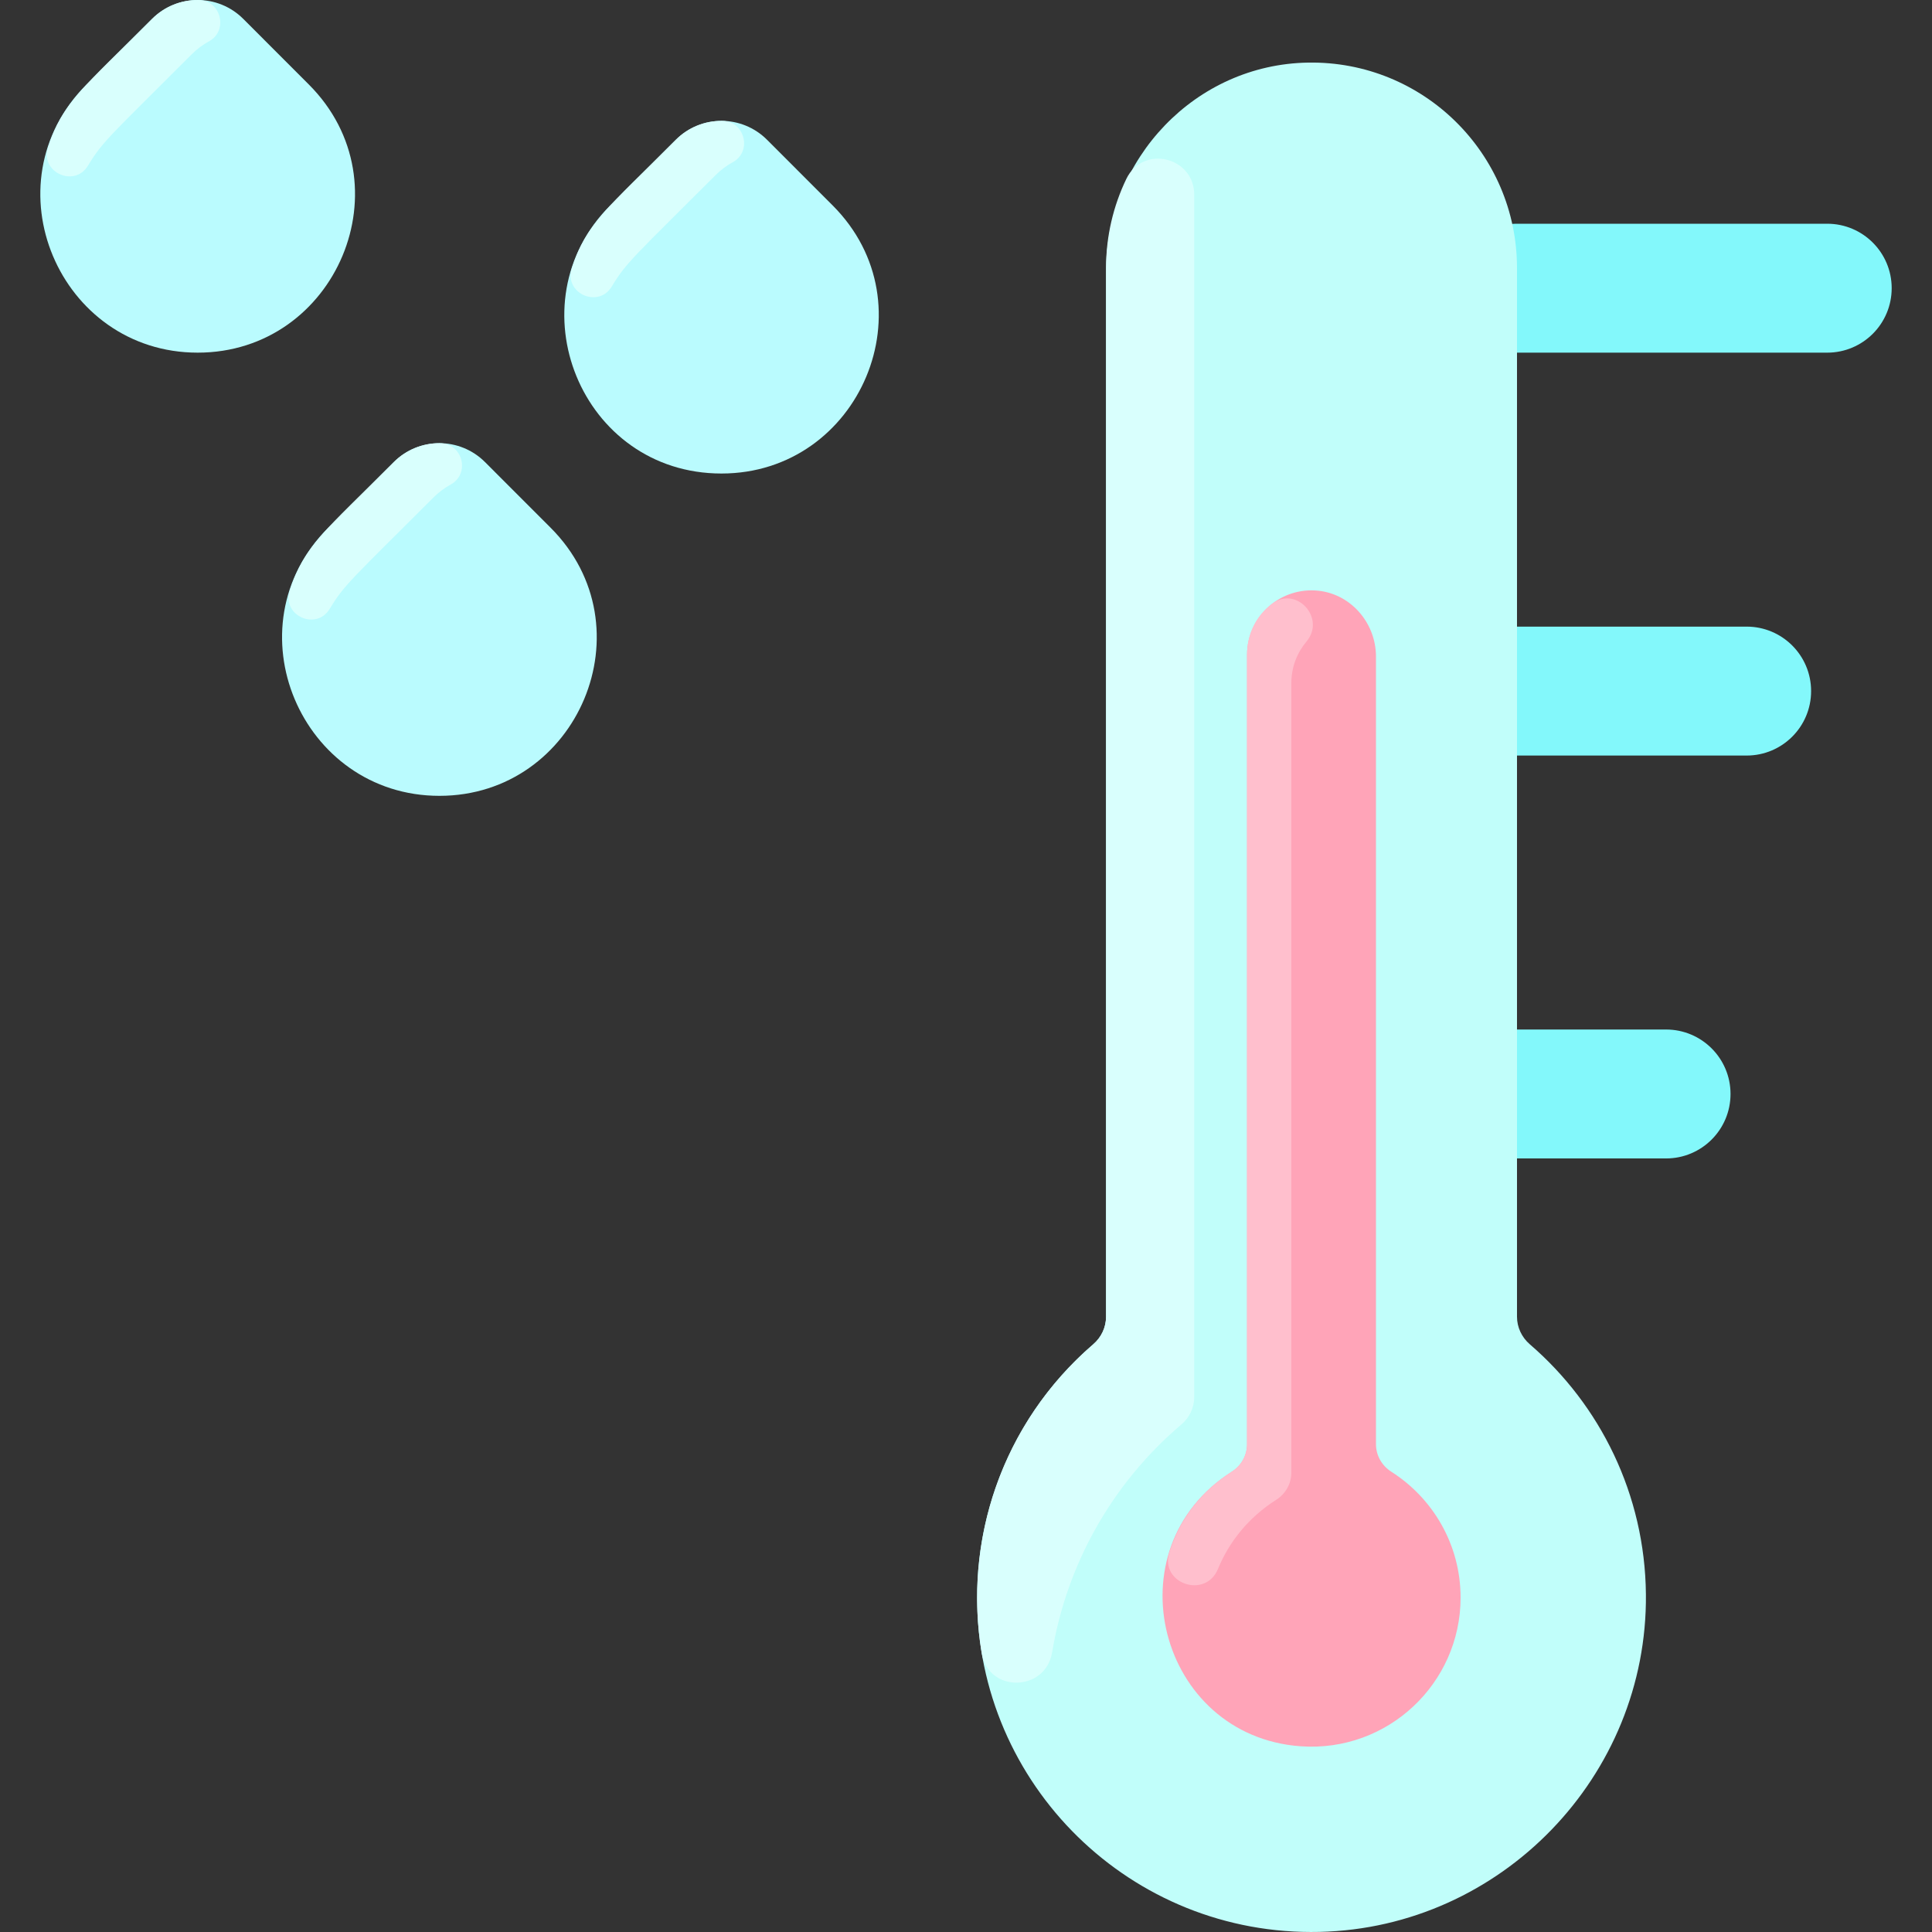 <svg id="Layer_1" enable-background="new 0 0 479.53 479.53" height="512" viewBox="0 0 479.53 479.53" width="512" xmlns="http://www.w3.org/2000/svg"><rect x="0" y="0" width="479.53" height="479.53" fill="#333333" stroke="none"/><g fill="#bafbfe"><path d="m21.497 20.949 16.249-16.259c6.246-6.25 16.386-6.252 22.635 0l16.25 16.26c24.691 24.661 6.838 66.58-27.567 66.58-34.345 0-52.299-41.891-27.567-66.581z"/><path d="m97.746 114.69c6.246-6.25 16.386-6.252 22.635 0l16.25 16.26c24.691 24.661 6.838 66.58-27.567 66.58-34.344 0-52.299-41.891-27.566-66.581z"/><path d="m151.497 50.949 16.249-16.259c6.246-6.25 16.386-6.252 22.635 0l16.25 16.26c24.691 24.661 6.838 66.58-27.567 66.58-34.87 0-51.925-42.265-27.567-66.581z"/></g><path d="m11.906 36.634c-1.963 6.145 6.593 10.006 9.927 4.484 3.67-6.08 5.391-7.268 25.791-27.678 1.266-1.266 2.701-2.338 4.256-3.188 4.872-2.663 2.961-10.185-2.591-10.251-4.415-.053-8.537 1.68-11.546 4.689-16.984 16.995-22.279 20.802-25.837 31.944z" fill="#d9fffd"/><path d="m71.906 146.634c-1.963 6.145 6.593 10.006 9.927 4.484 3.67-6.08 5.391-7.268 25.791-27.678 1.266-1.266 2.701-2.338 4.256-3.188 4.824-2.636 3.088-10.252-2.816-10.252-4.25 0-8.32 1.69-11.32 4.69-16.985 16.995-22.28 20.802-25.838 31.944z" fill="#d9fffd"/><path d="m141.914 66.634c-1.963 6.145 6.593 10.006 9.927 4.484 3.671-6.08 5.391-7.268 25.791-27.678 1.266-1.266 2.701-2.338 4.256-3.188 4.872-2.663 2.961-10.185-2.591-10.251-4.415-.053-8.537 1.68-11.546 4.689-16.984 16.995-22.279 20.802-25.837 31.944z" fill="#d9fffd"/><path d="m453.524 87.53h-77c-8.837 0-16-7.163-16-16s7.163-16 16-16h77c8.837 0 16 7.163 16 16s-7.163 16-16 16z" fill="#83f8fb"/><path d="m433.524 187.53h-57c-8.837 0-16-7.163-16-16s7.163-16 16-16h57c8.837 0 16 7.163 16 16s-7.163 16-16 16z" fill="#83f8fb"/><path d="m413.524 287.53h-37c-8.837 0-16-7.163-16-16s7.163-16 16-16h37c8.837 0 16 7.163 16 16s-7.163 16-16 16z" fill="#83f8fb"/><path d="m379.708 333.66c17.459 15.049 28.575 37.254 28.813 62.057.433 45.122-35.89 82.731-81.001 83.789-46.752 1.097-84.995-36.474-84.995-82.977 0-25.132 11.168-47.659 28.819-62.873 2.002-1.725 3.181-4.215 3.181-6.858v-259.43c0-27.97 22.17-51.369 50.137-51.831 28.565-.472 51.863 22.536 51.863 50.993 0 10.185 0 264.169 0 260.268-.001 2.645 1.18 5.135 3.183 6.862z" fill="#c1fefa"/><path d="m341.524 358.478v-195.497c0-8.616-6.621-16.029-15.227-16.433-9.188-.432-16.773 6.889-16.773 15.982v195.956c0 2.756-1.431 5.298-3.759 6.773-30.28 19.2-18.128 65.669 17.065 68.174 21.615 1.539 39.694-15.61 39.694-36.904 0-13.112-6.855-24.651-17.17-31.225-2.35-1.497-3.83-4.038-3.83-6.826z" fill="#ffa4b8"/><path d="m315.728 149.86c6.056-4.564 13.429 3.581 8.543 9.38-2.316 2.749-3.752 6.311-3.752 10.29v195.96c0 2.75-1.43 5.29-3.76 6.77-6.826 4.331-11.678 10.396-14.462 17.173-3.083 7.505-14.491 3.618-12.067-4.125 2.451-7.831 7.583-15.006 15.529-20.047 2.33-1.48 3.76-4.02 3.76-6.77v-195.961c-.001-5.526 2.537-9.903 6.209-12.67z" fill="#ffbfcd"/><path d="m279.563 44.399c4.127-8.554 16.901-5.484 16.852 4.013-.001.252-.001 298.594-.001 298.342 0 2.615-1.167 5.085-3.16 6.778-17.588 14.942-28.535 35.14-32.121 56.608-1.645 9.85-15.807 10.075-17.46.226-4.65-27.699 4.86-57.111 27.703-76.739 1.98-1.702 3.149-4.161 3.149-6.772v-260.325c-.001-7.931 1.809-15.438 5.038-22.131z" fill="#d9fffd"/></svg>